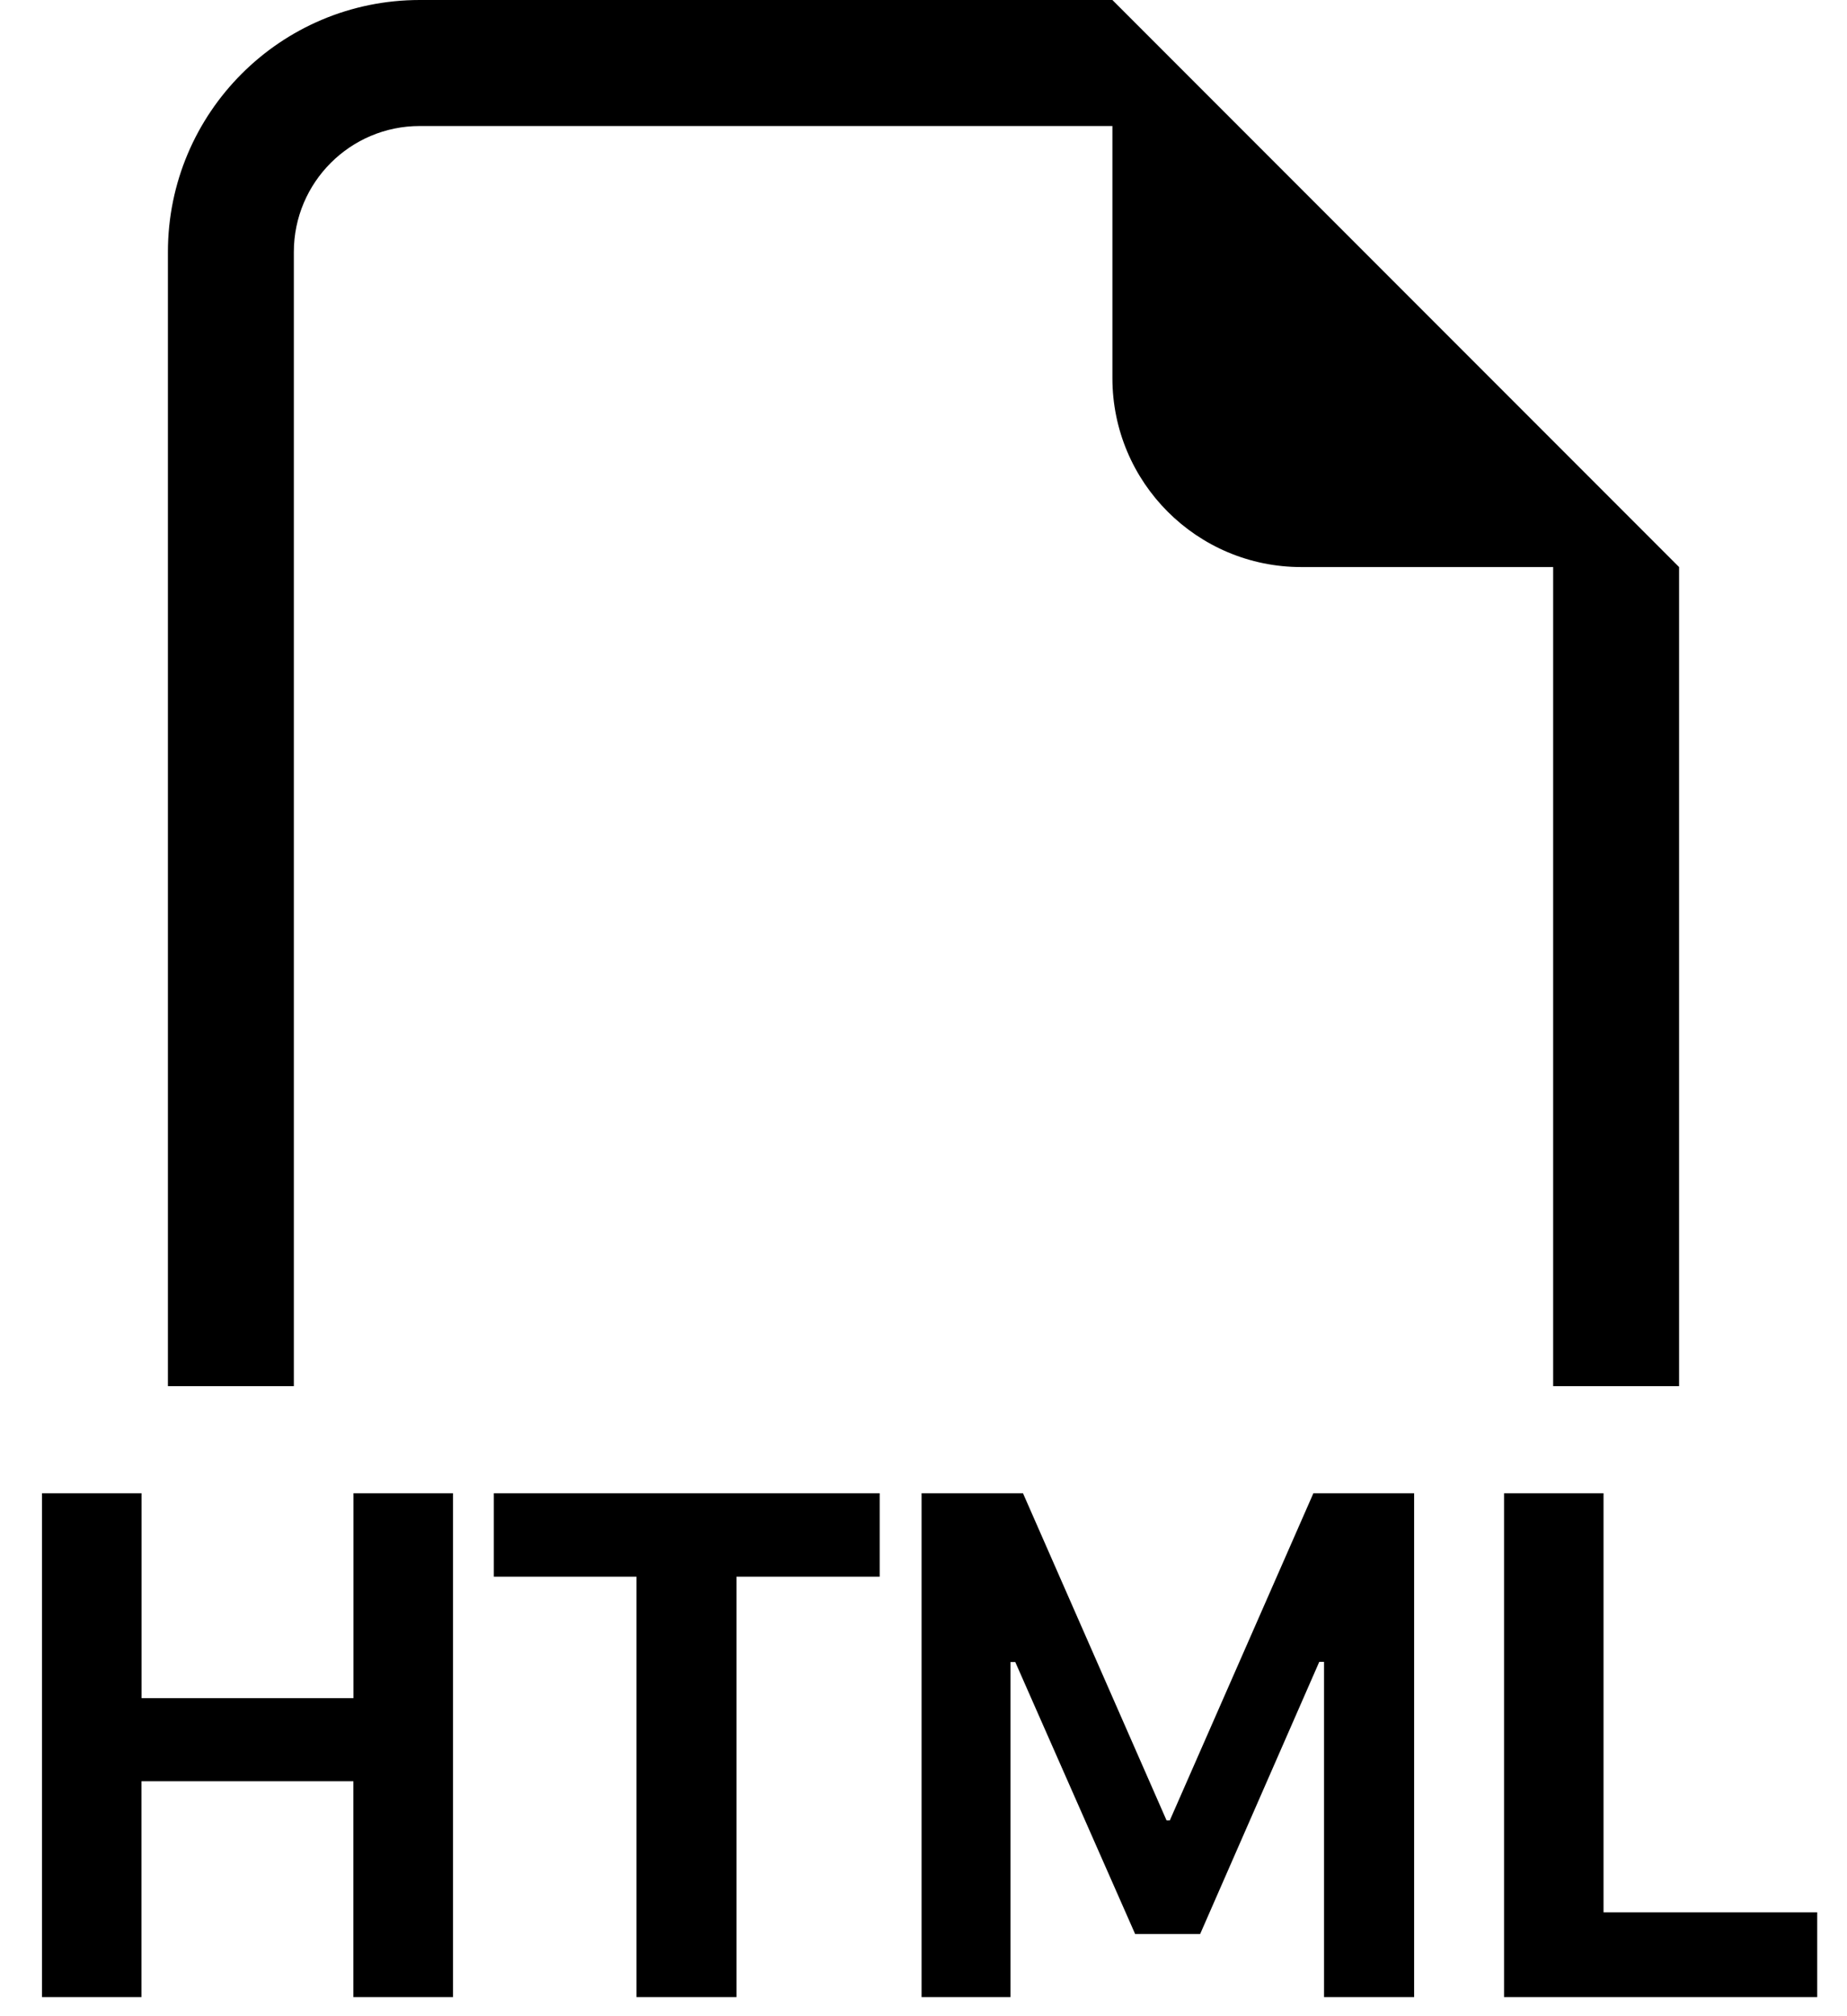 ﻿<?xml version="1.0" encoding="utf-8"?>
<svg version="1.1" xmlns:xlink="http://www.w3.org/1999/xlink" width="22px" height="24px" xmlns="http://www.w3.org/2000/svg">
  <defs>
    <pattern id="BGPattern" patternUnits="userSpaceOnUse" alignment="0 0" imageRepeat="None" />
    <mask fill="white" id="Clip5594">
      <path d="M 13.25 0  L 20 6.75  L 20 16.5  L 18.5 16.5  L 18.5 6.75  L 15.5 6.75  C 14.257 6.75  13.25 5.743  13.25 4.5  L 13.25 1.5  L 5 1.5  C 4.172 1.5  3.5 2.172  3.5 3  L 3.5 16.5  L 2 16.5  L 2 3  C 2 1.343  3.343 0  5 0  L 13.25 0  Z M 4.21 17.775  L 5.396 17.775  L 5.396 23.773  L 4.209 23.773  L 4.209 21.203  L 1.685 21.203  L 1.685 23.773  L 0.5 23.773  L 0.5 17.775  L 1.686 17.775  L 1.686 20.214  L 4.21 20.214  L 4.21 17.775  Z M 10.478 18.768  L 8.772 18.768  L 8.772 23.773  L 7.581 23.773  L 7.581 18.768  L 5.882 18.768  L 5.882 17.775  L 10.478 17.775  L 10.478 18.768  Z M 10.977 23.773  L 12.036 23.773  L 12.036 19.784  L 12.093 19.784  L 13.521 23.022  L 14.295 23.022  L 15.714 19.782  L 15.771 19.782  L 15.771 23.773  L 16.844 23.773  L 16.844 17.775  L 15.644 17.775  L 13.934 21.669  L 13.895 21.669  L 12.185 17.775  L 10.977 17.775  L 10.977 23.773  Z M 19.1 22.763  L 19.102 22.763  L 21.645 22.763  L 21.645 23.773  L 17.915 23.773  L 17.915 17.775  L 19.1 17.775  L 19.1 22.763  Z " fill-rule="evenodd" />
    </mask>
  </defs>
  <g>
    <path d="M 13.25 0  L 20 6.75  L 20 16.5  L 18.5 16.5  L 18.5 6.75  L 15.5 6.75  C 14.257 6.75  13.25 5.743  13.25 4.5  L 13.25 1.5  L 5 1.5  C 4.172 1.5  3.5 2.172  3.5 3  L 3.5 16.5  L 2 16.5  L 2 3  C 2 1.343  3.343 0  5 0  L 13.25 0  Z M 4.21 17.775  L 5.396 17.775  L 5.396 23.773  L 4.209 23.773  L 4.209 21.203  L 1.685 21.203  L 1.685 23.773  L 0.5 23.773  L 0.5 17.775  L 1.686 17.775  L 1.686 20.214  L 4.21 20.214  L 4.21 17.775  Z M 10.478 18.768  L 8.772 18.768  L 8.772 23.773  L 7.581 23.773  L 7.581 18.768  L 5.882 18.768  L 5.882 17.775  L 10.478 17.775  L 10.478 18.768  Z M 10.977 23.773  L 12.036 23.773  L 12.036 19.784  L 12.093 19.784  L 13.521 23.022  L 14.295 23.022  L 15.714 19.782  L 15.771 19.782  L 15.771 23.773  L 16.844 23.773  L 16.844 17.775  L 15.644 17.775  L 13.934 21.669  L 13.895 21.669  L 12.185 17.775  L 10.977 17.775  L 10.977 23.773  Z M 19.1 22.763  L 19.102 22.763  L 21.645 22.763  L 21.645 23.773  L 17.915 23.773  L 17.915 17.775  L 19.1 17.775  L 19.1 22.763  Z " fill-rule="nonzero" fill="rgba(0, 0, 0, 1)" stroke="none" class="fill" />
    <path d="M 13.25 0  L 20 6.75  L 20 16.5  L 18.5 16.5  L 18.5 6.75  L 15.5 6.75  C 14.257 6.75  13.25 5.743  13.25 4.5  L 13.25 1.5  L 5 1.5  C 4.172 1.5  3.5 2.172  3.5 3  L 3.5 16.5  L 2 16.5  L 2 3  C 2 1.343  3.343 0  5 0  L 13.25 0  Z " stroke-width="0" stroke-dasharray="0" stroke="rgba(255, 255, 255, 0)" fill="none" class="stroke" mask="url(#Clip5594)" />
    <path d="M 4.21 17.775  L 5.396 17.775  L 5.396 23.773  L 4.209 23.773  L 4.209 21.203  L 1.685 21.203  L 1.685 23.773  L 0.5 23.773  L 0.5 17.775  L 1.686 17.775  L 1.686 20.214  L 4.21 20.214  L 4.21 17.775  Z " stroke-width="0" stroke-dasharray="0" stroke="rgba(255, 255, 255, 0)" fill="none" class="stroke" mask="url(#Clip5594)" />
    <path d="M 10.478 18.768  L 8.772 18.768  L 8.772 23.773  L 7.581 23.773  L 7.581 18.768  L 5.882 18.768  L 5.882 17.775  L 10.478 17.775  L 10.478 18.768  Z " stroke-width="0" stroke-dasharray="0" stroke="rgba(255, 255, 255, 0)" fill="none" class="stroke" mask="url(#Clip5594)" />
    <path d="M 10.977 23.773  L 12.036 23.773  L 12.036 19.784  L 12.093 19.784  L 13.521 23.022  L 14.295 23.022  L 15.714 19.782  L 15.771 19.782  L 15.771 23.773  L 16.844 23.773  L 16.844 17.775  L 15.644 17.775  L 13.934 21.669  L 13.895 21.669  L 12.185 17.775  L 10.977 17.775  L 10.977 23.773  Z " stroke-width="0" stroke-dasharray="0" stroke="rgba(255, 255, 255, 0)" fill="none" class="stroke" mask="url(#Clip5594)" />
    <path d="M 19.1 22.763  L 19.102 22.763  L 21.645 22.763  L 21.645 23.773  L 17.915 23.773  L 17.915 17.775  L 19.1 17.775  L 19.1 22.763  Z " stroke-width="0" stroke-dasharray="0" stroke="rgba(255, 255, 255, 0)" fill="none" class="stroke" mask="url(#Clip5594)" />
  </g>
</svg>